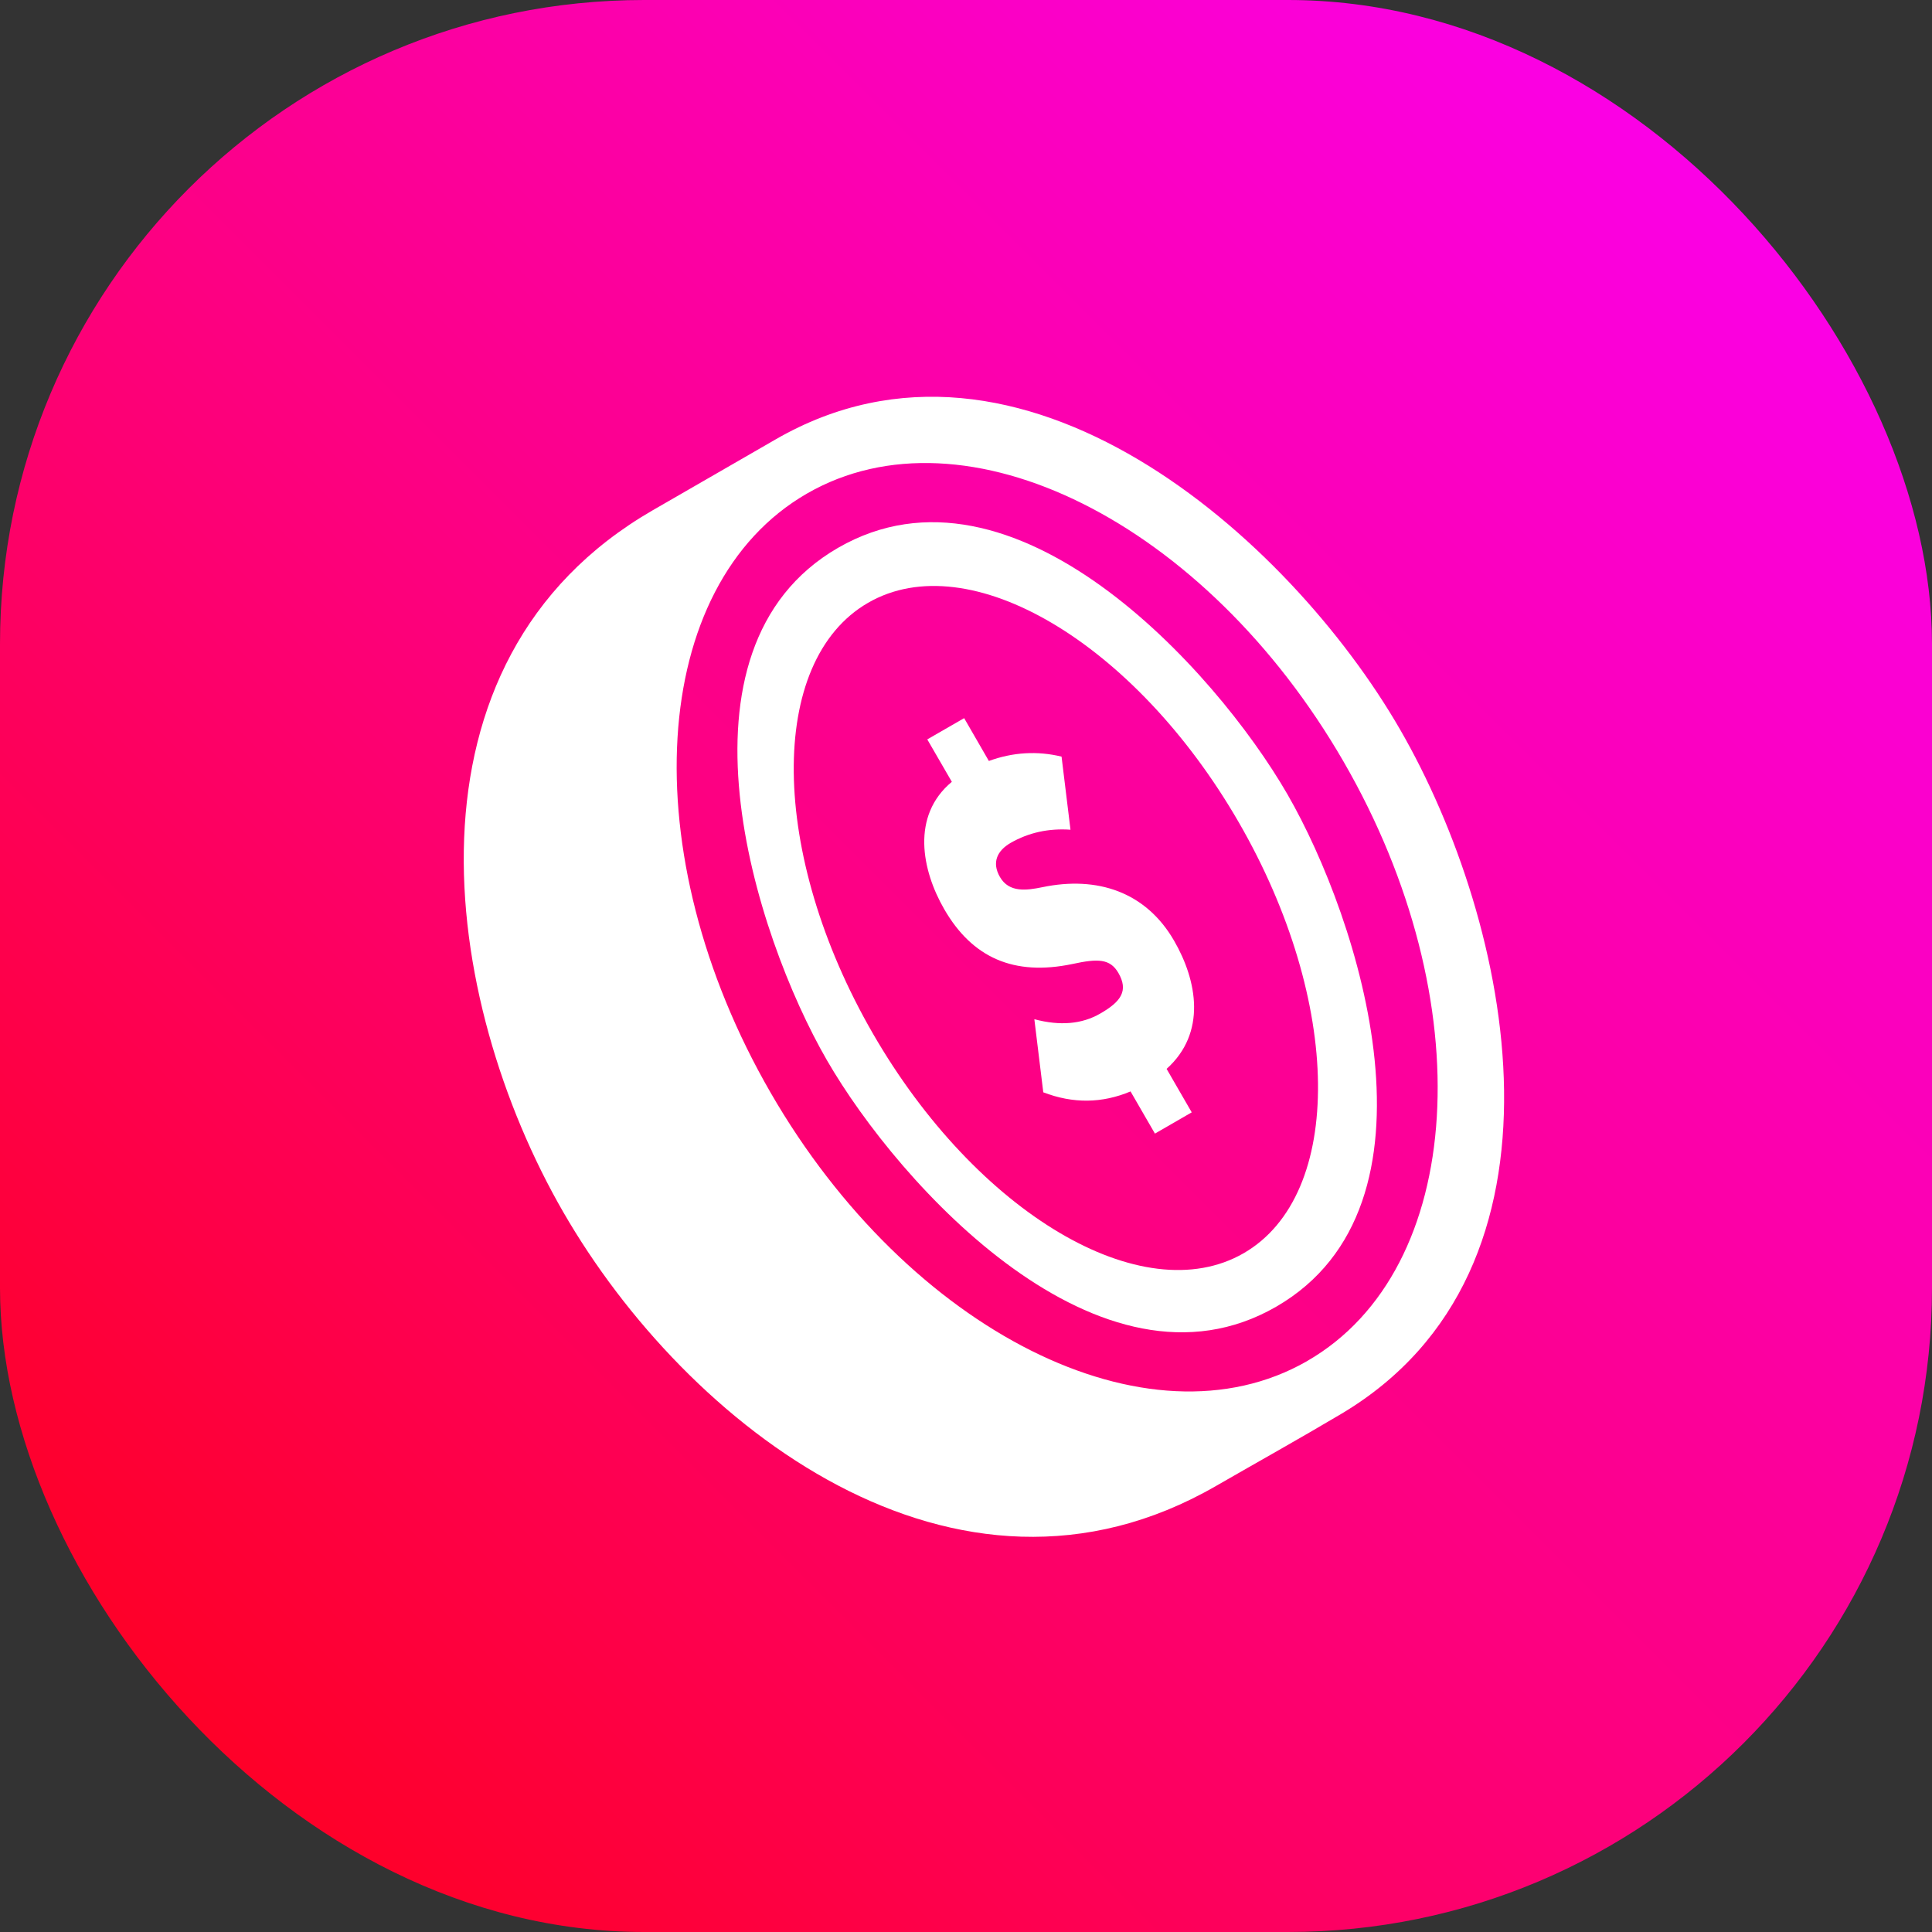 <svg width="24" height="24" viewBox="0 0 24 24" fill="none" xmlns="http://www.w3.org/2000/svg">
<rect x="0" y="0" width="24" height="24" fill="#333333" stroke="none"/>
<rect width="24" height="24" rx="8" fill="url(#paint0_linear_456_4538)"/>
<path d="M13.298 10.307L13.187 9.399C12.885 9.326 12.584 9.344 12.284 9.453L11.977 8.921L11.519 9.185L11.824 9.712C11.316 10.134 11.45 10.811 11.73 11.295C12.077 11.896 12.593 12.128 13.323 11.975C13.64 11.906 13.79 11.909 13.893 12.086C14.019 12.305 13.93 12.44 13.669 12.59C13.44 12.723 13.167 12.746 12.849 12.661L12.96 13.569C13.329 13.711 13.69 13.707 14.044 13.558L14.347 14.082L14.804 13.818L14.492 13.278C14.99 12.831 14.873 12.184 14.585 11.686C14.234 11.078 13.629 10.879 12.949 11.021C12.753 11.061 12.536 11.092 12.422 10.895C12.316 10.712 12.39 10.566 12.554 10.471C12.777 10.343 13.025 10.288 13.298 10.307Z" fill="white"/>
<path fill-rule="evenodd" clip-rule="evenodd" d="M15.854 16.232C18.028 14.976 16.892 11.426 15.993 9.867C15.093 8.309 12.586 5.55 10.411 6.805C8.237 8.061 9.373 11.612 10.272 13.17C11.172 14.728 13.679 17.488 15.854 16.232ZM15.389 10.216C16.677 12.447 16.704 14.843 15.449 15.568C14.194 16.292 12.132 15.071 10.844 12.84C9.556 10.609 9.529 8.212 10.784 7.488C12.039 6.763 14.101 7.985 15.389 10.216Z" fill="white"/>
<path fill-rule="evenodd" clip-rule="evenodd" d="M15.106 18.459C11.865 20.33 8.525 17.704 6.999 15.06C5.472 12.416 4.868 8.21 8.108 6.339L9.634 5.459C12.681 3.699 16.021 6.687 17.391 9.06C18.785 11.473 19.69 15.768 16.656 17.567C16.144 17.871 15.622 18.162 15.106 18.459ZM16.242 16.905L16.234 16.91C14.268 18.036 11.288 16.544 9.573 13.574C7.855 10.599 8.057 7.267 10.023 6.132C11.988 4.997 14.974 6.489 16.692 9.464C18.41 12.439 18.208 15.77 16.242 16.905Z" fill="white"/>
<defs>
<linearGradient id="paint0_linear_456_4538" x1="24" y1="0" x2="0" y2="24" gradientUnits="userSpaceOnUse">
<stop stop-color="#FA00FF"/>
<stop offset="1" stop-color="#FF000F"/>
</linearGradient>
</defs>
</svg>
